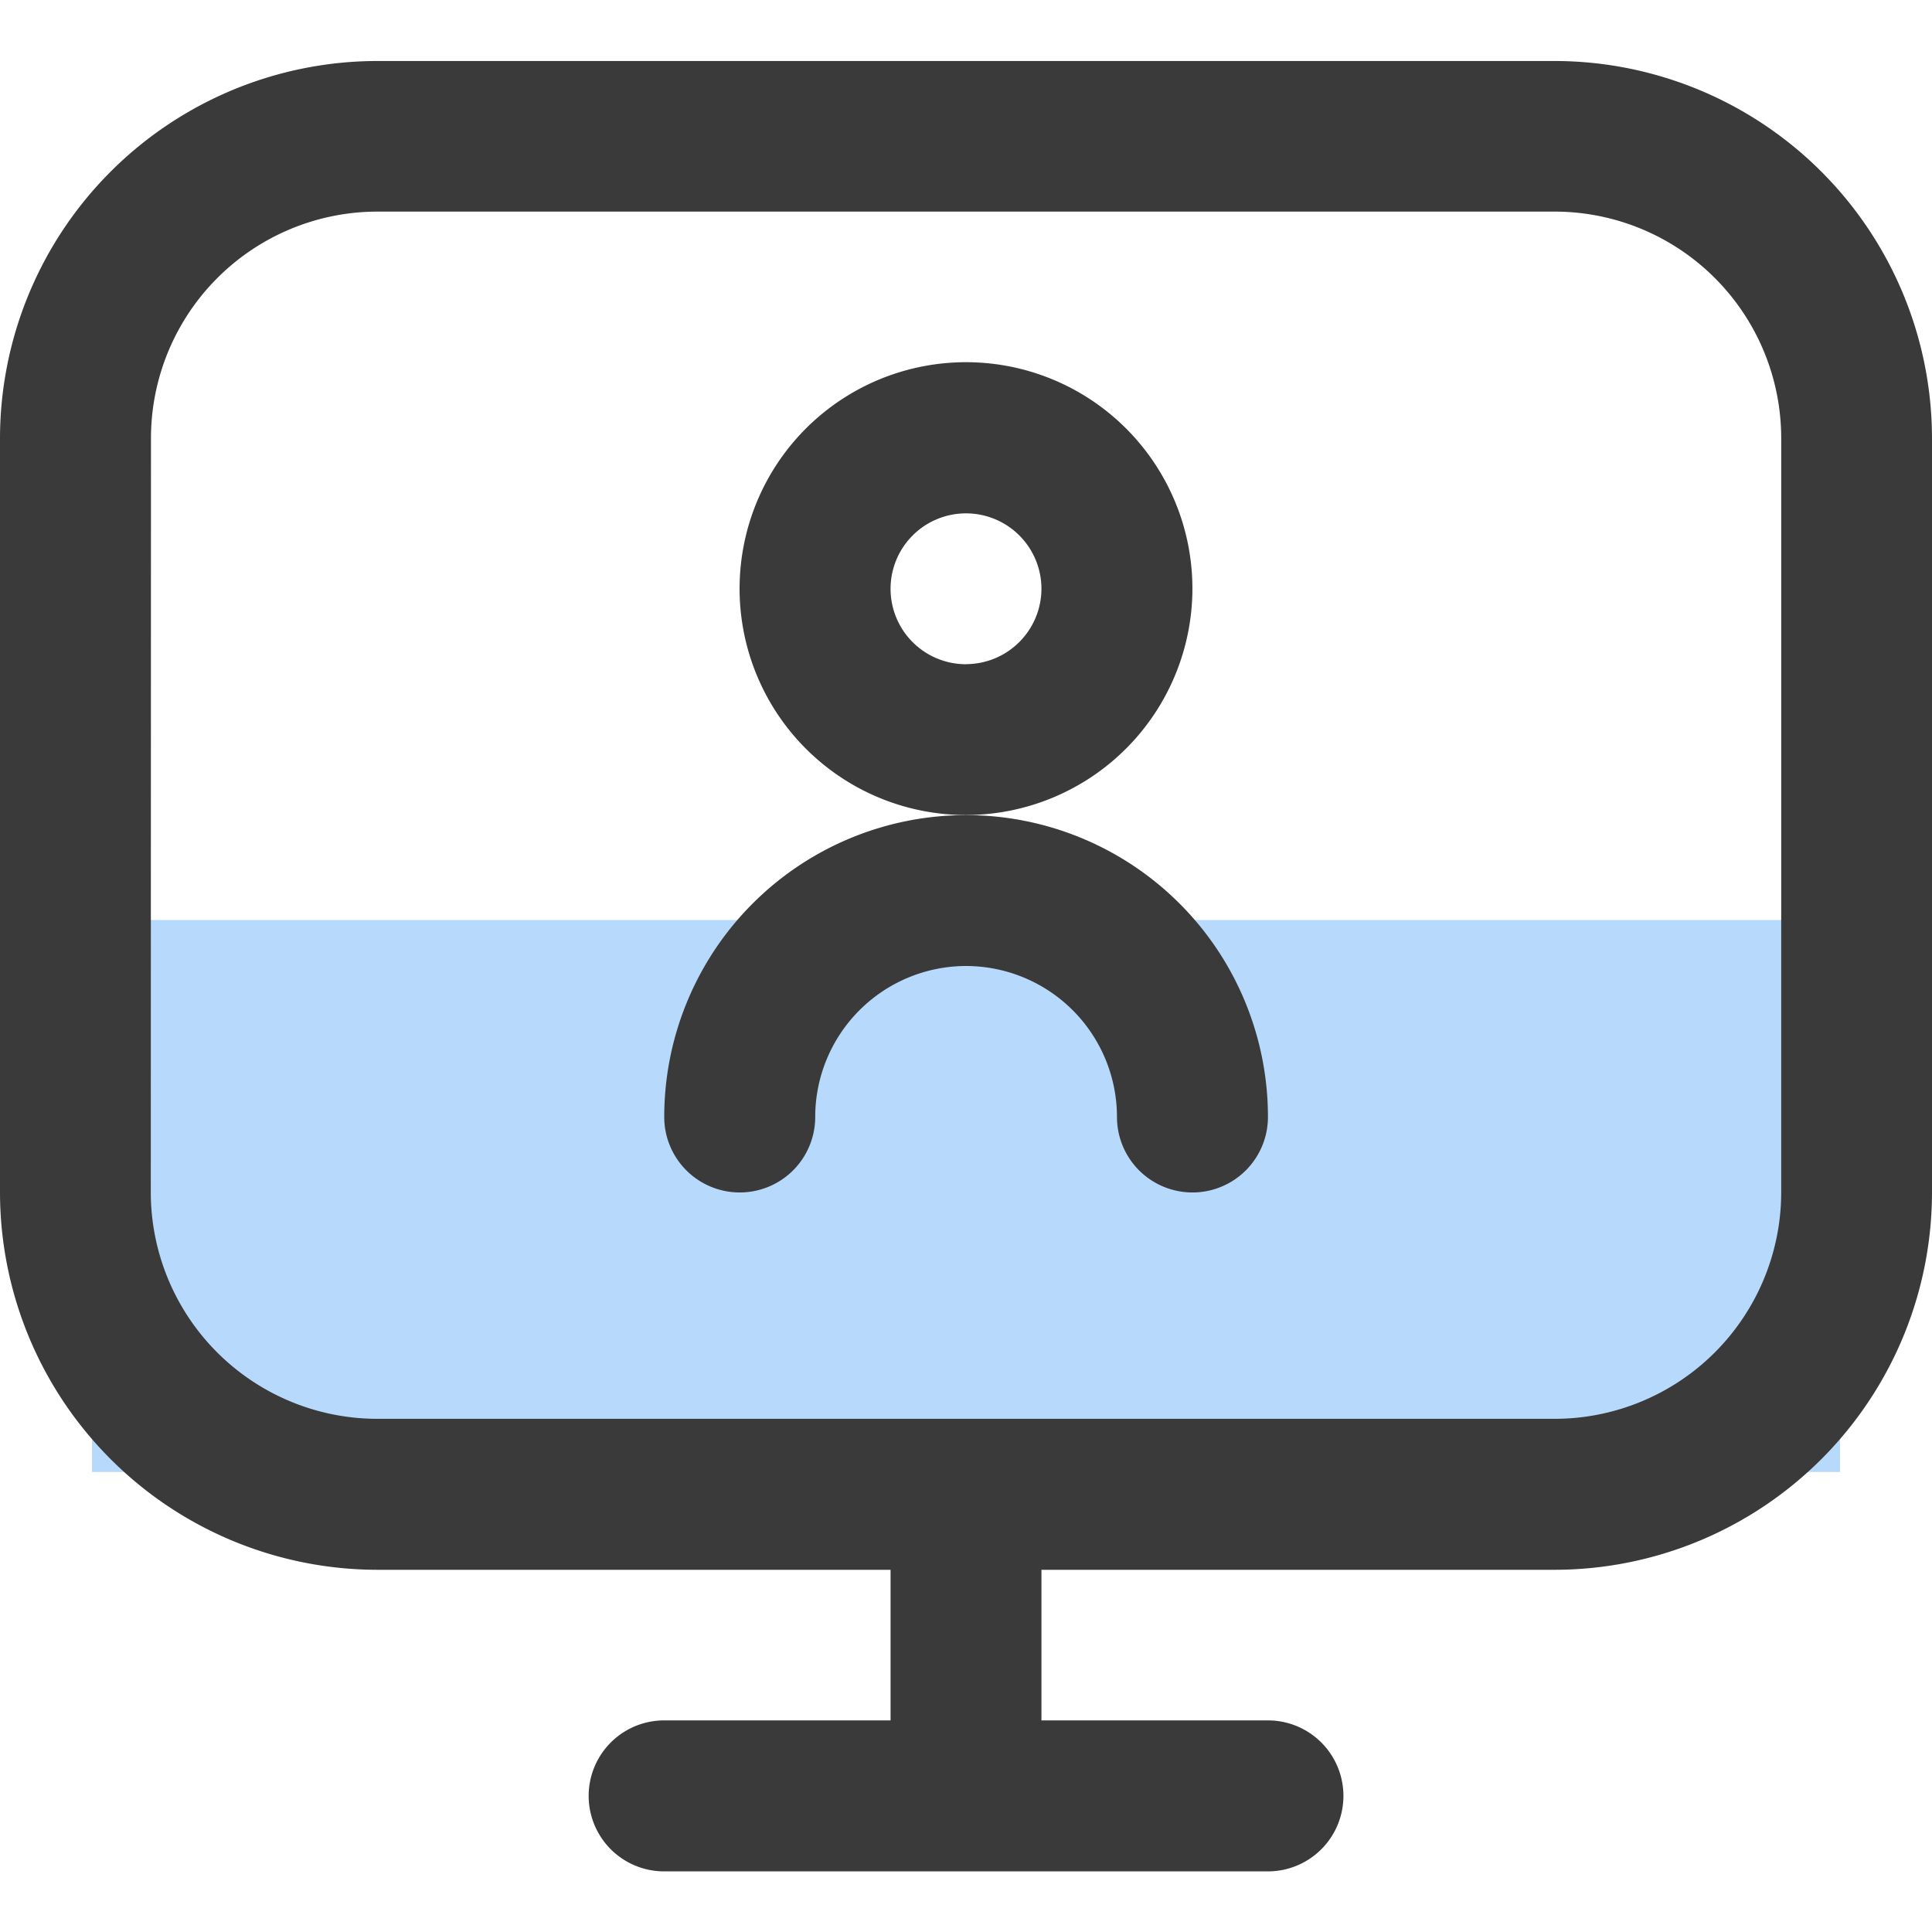 <svg xmlns="http://www.w3.org/2000/svg" width="21" height="21" viewBox="0 0 21 21">
    <defs>
        <clipPath id="kptfddnf5a">
            <path data-name="사각형 9003" transform="translate(26 418)" style="stroke:#707070;fill:#3a3a3a" d="M0 0h21v21H0z"/>
        </clipPath>
    </defs>
    <g data-name="21">
        <path data-name="사각형 9021" transform="translate(1 10)" style="fill:#b7d9fc" d="M0 0h19v6H0z"/>
        <g data-name="마스크 그룹 13713" style="clip-path:url(#kptfddnf5a)" transform="translate(-26 -418)">
            <path data-name="패스 17756" d="M12.961 6.4A2.461 2.461 0 1 0 10.5 8.859 2.464 2.464 0 0 0 12.961 6.4zm-2.461.82a.82.82 0 1 1 .82-.82.821.821 0 0 1-.82.819z" style="fill:#3a3a3a" transform="translate(26 418)"/>
            <path data-name="패스 17757" d="M10.5 10.5a1.642 1.642 0 0 1 1.641 1.641.82.82 0 0 0 1.641 0 3.281 3.281 0 0 0-6.562 0 .82.82 0 0 0 1.641 0A1.642 1.642 0 0 1 10.5 10.5z" style="fill:#3a3a3a" transform="translate(26 418)"/>
            <path data-name="패스 17758" d="M4.1 17.063h5.58V18.7H7.219a.82.82 0 0 0 0 1.641h6.563a.82.82 0 0 0 0-1.641H11.32v-1.637h5.58a4.106 4.106 0 0 0 4.1-4.1v-8.2a4.106 4.106 0 0 0-4.1-4.1H4.1A4.106 4.106 0 0 0 0 4.758v8.2a4.106 4.106 0 0 0 4.1 4.105zM1.641 4.758A2.464 2.464 0 0 1 4.1 2.3h12.8a2.464 2.464 0 0 1 2.461 2.461v8.2a2.464 2.464 0 0 1-2.461 2.461H4.1a2.464 2.464 0 0 1-2.461-2.461z" style="fill:#3a3a3a" transform="translate(26 418)"/>
        </g>
    </g>
</svg>
